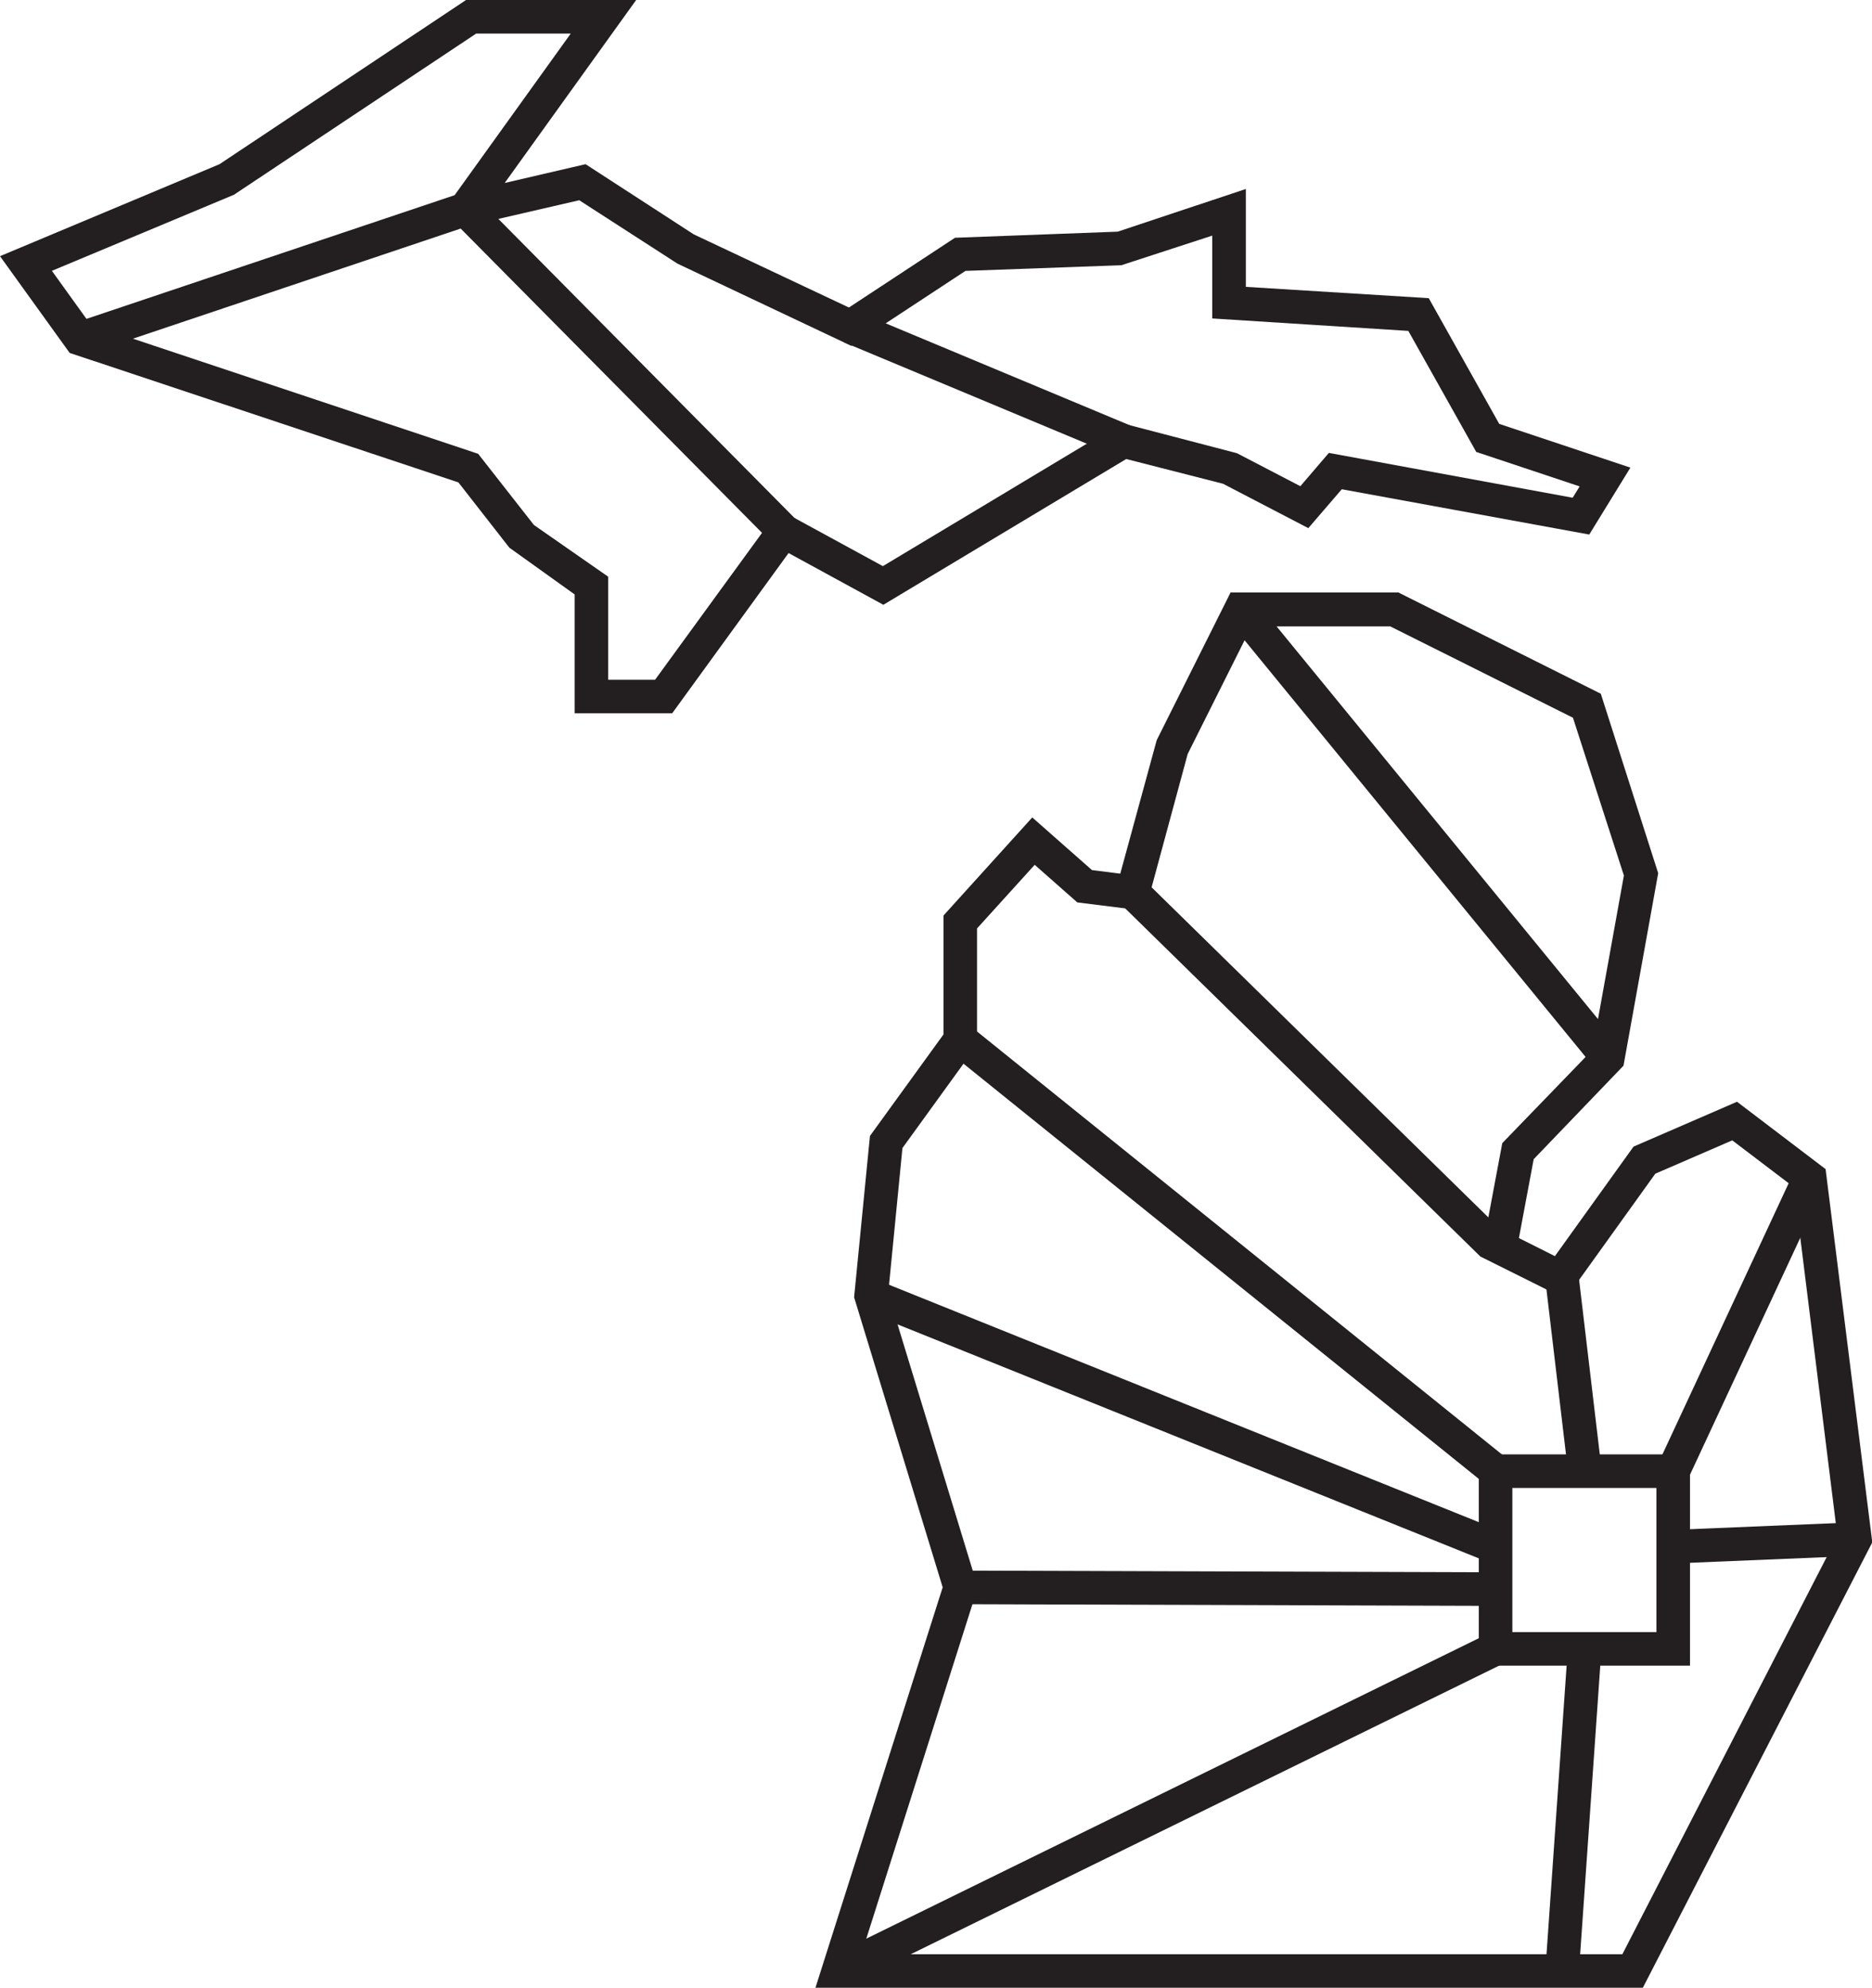 <svg xmlns="http://www.w3.org/2000/svg" viewBox="0 0 330.78 351.11"><defs><style>.cls-1{fill:#231f20;}</style></defs><title>fund-venture248-black</title><g id="Layer_2" data-name="Layer 2"><g id="Layer_1-2" data-name="Layer 1"><path class="cls-1" d="M290.29,351.11H144.09l22.48-70.73-15.65-51.23,2.8-28.5,13-17.94v-21l15.68-17.32,10.55,9.3,5,.63,6.44-23.58,13.05-26.08H247.1l35.76,17.88L293,154.24l-6.13,34L271,204.76l-2.61,13.93,6.36,3.19,13.89-19.34,18.29-7.93,15.65,11.9,8.25,65.93ZM152.2,345.19H286.67l38-73.84L317,209.72l-10.91-8.29-13.6,5.89-15.88,22.12L261.68,222l3.77-20.08,15.93-16.47,5.56-30.8-9-27.87-32.27-16.13H221.14l-11.28,22.54-7.5,27.71-12-1.5-7.53-6.64L172.64,164v20.59l-13.18,18.2-2.52,25.72,15.84,51.86Z"/><path class="cls-1" d="M118.77,126H101.54V105L90,96.74l-9-11.53L12.31,62.34,0,45.25,38.79,29,82.35,0h30.06L89.18,32.32,103.47,29,122.59,41.4,150,54.32,168.74,42l28.77-1.08,22.63-7.54V50.67l32.32,2,12.45,22.2,23.18,7.73-7.27,11.82-43.73-8-5.91,6.87-15.07-7.84L199,81.08l-42.91,25.75-16.75-9.14Zm-11.3-5.93h8.28L137.65,90,156,100l42.13-25.28,20.43,5.33,11.21,5.83L234.81,80l43.08,7.92,1.23-2-18.27-6.09-12-21.38-34.65-2.2V41.62l-16.06,5.23-27.54,1L150.44,61.1,119.71,46.57l-17.36-11.2L75.18,41.64,100.85,5.93H84.14L41.34,34.4,9.17,47.84,16,57.33,84.49,80.16l9.85,12.57,13.13,9.14v18.24Z"/><rect class="cls-1" x="214" y="161.01" width="5.93" height="121.45" transform="translate(-91.82 251.59) rotate(-51.15)"/><rect class="cls-1" x="249.48" y="316.74" width="57.03" height="5.93" transform="translate(-60.26 574.81) rotate(-86.01)"/><rect class="cls-1" x="275.01" y="225.57" width="5.93" height="33.63" transform="translate(-26.6 34.4) rotate(-6.76)"/><rect class="cls-1" x="295.65" y="269.58" width="32.09" height="5.93" transform="translate(-11.04 13.17) rotate(-2.38)"/><rect class="cls-1" x="248.75" y="96.08" width="5.93" height="102.34" transform="translate(-36.33 192.79) rotate(-39.31)"/><rect class="cls-1" x="279.16" y="231" width="57.08" height="5.93" transform="translate(-34.29 414.14) rotate(-65.03)"/><rect class="cls-1" x="171.44" y="41.59" width="5.93" height="52.41" transform="translate(44.64 202.62) rotate(-67.34)"/><rect class="cls-1" x="107.41" y="25.39" width="5.93" height="80.05" transform="translate(-14.07 96.62) rotate(-44.73)"/><rect class="cls-1" x="206.1" y="191.58" width="5.93" height="118.92" transform="translate(-101.88 351.28) rotate(-68.08)"/><polygon class="cls-1" points="261.66 222.03 198.09 159.74 202.24 155.51 265.81 217.8 261.66 222.03"/><polygon class="cls-1" points="15.1 62.64 13.21 57.02 81.24 34.17 83.13 39.79 15.1 62.64"/><path class="cls-1" d="M298.62,294.22H261.3V256.9h37.32Zm-31.39-5.93h25.46V262.83H267.23Z"/><rect class="cls-1" x="141.54" y="316.74" width="129.3" height="5.93" transform="translate(-119.68 123.41) rotate(-26.12)"/><polygon class="cls-1" points="264.25 283.66 169.67 283.36 169.69 277.43 264.27 277.73 264.25 283.66"/></g></g></svg>